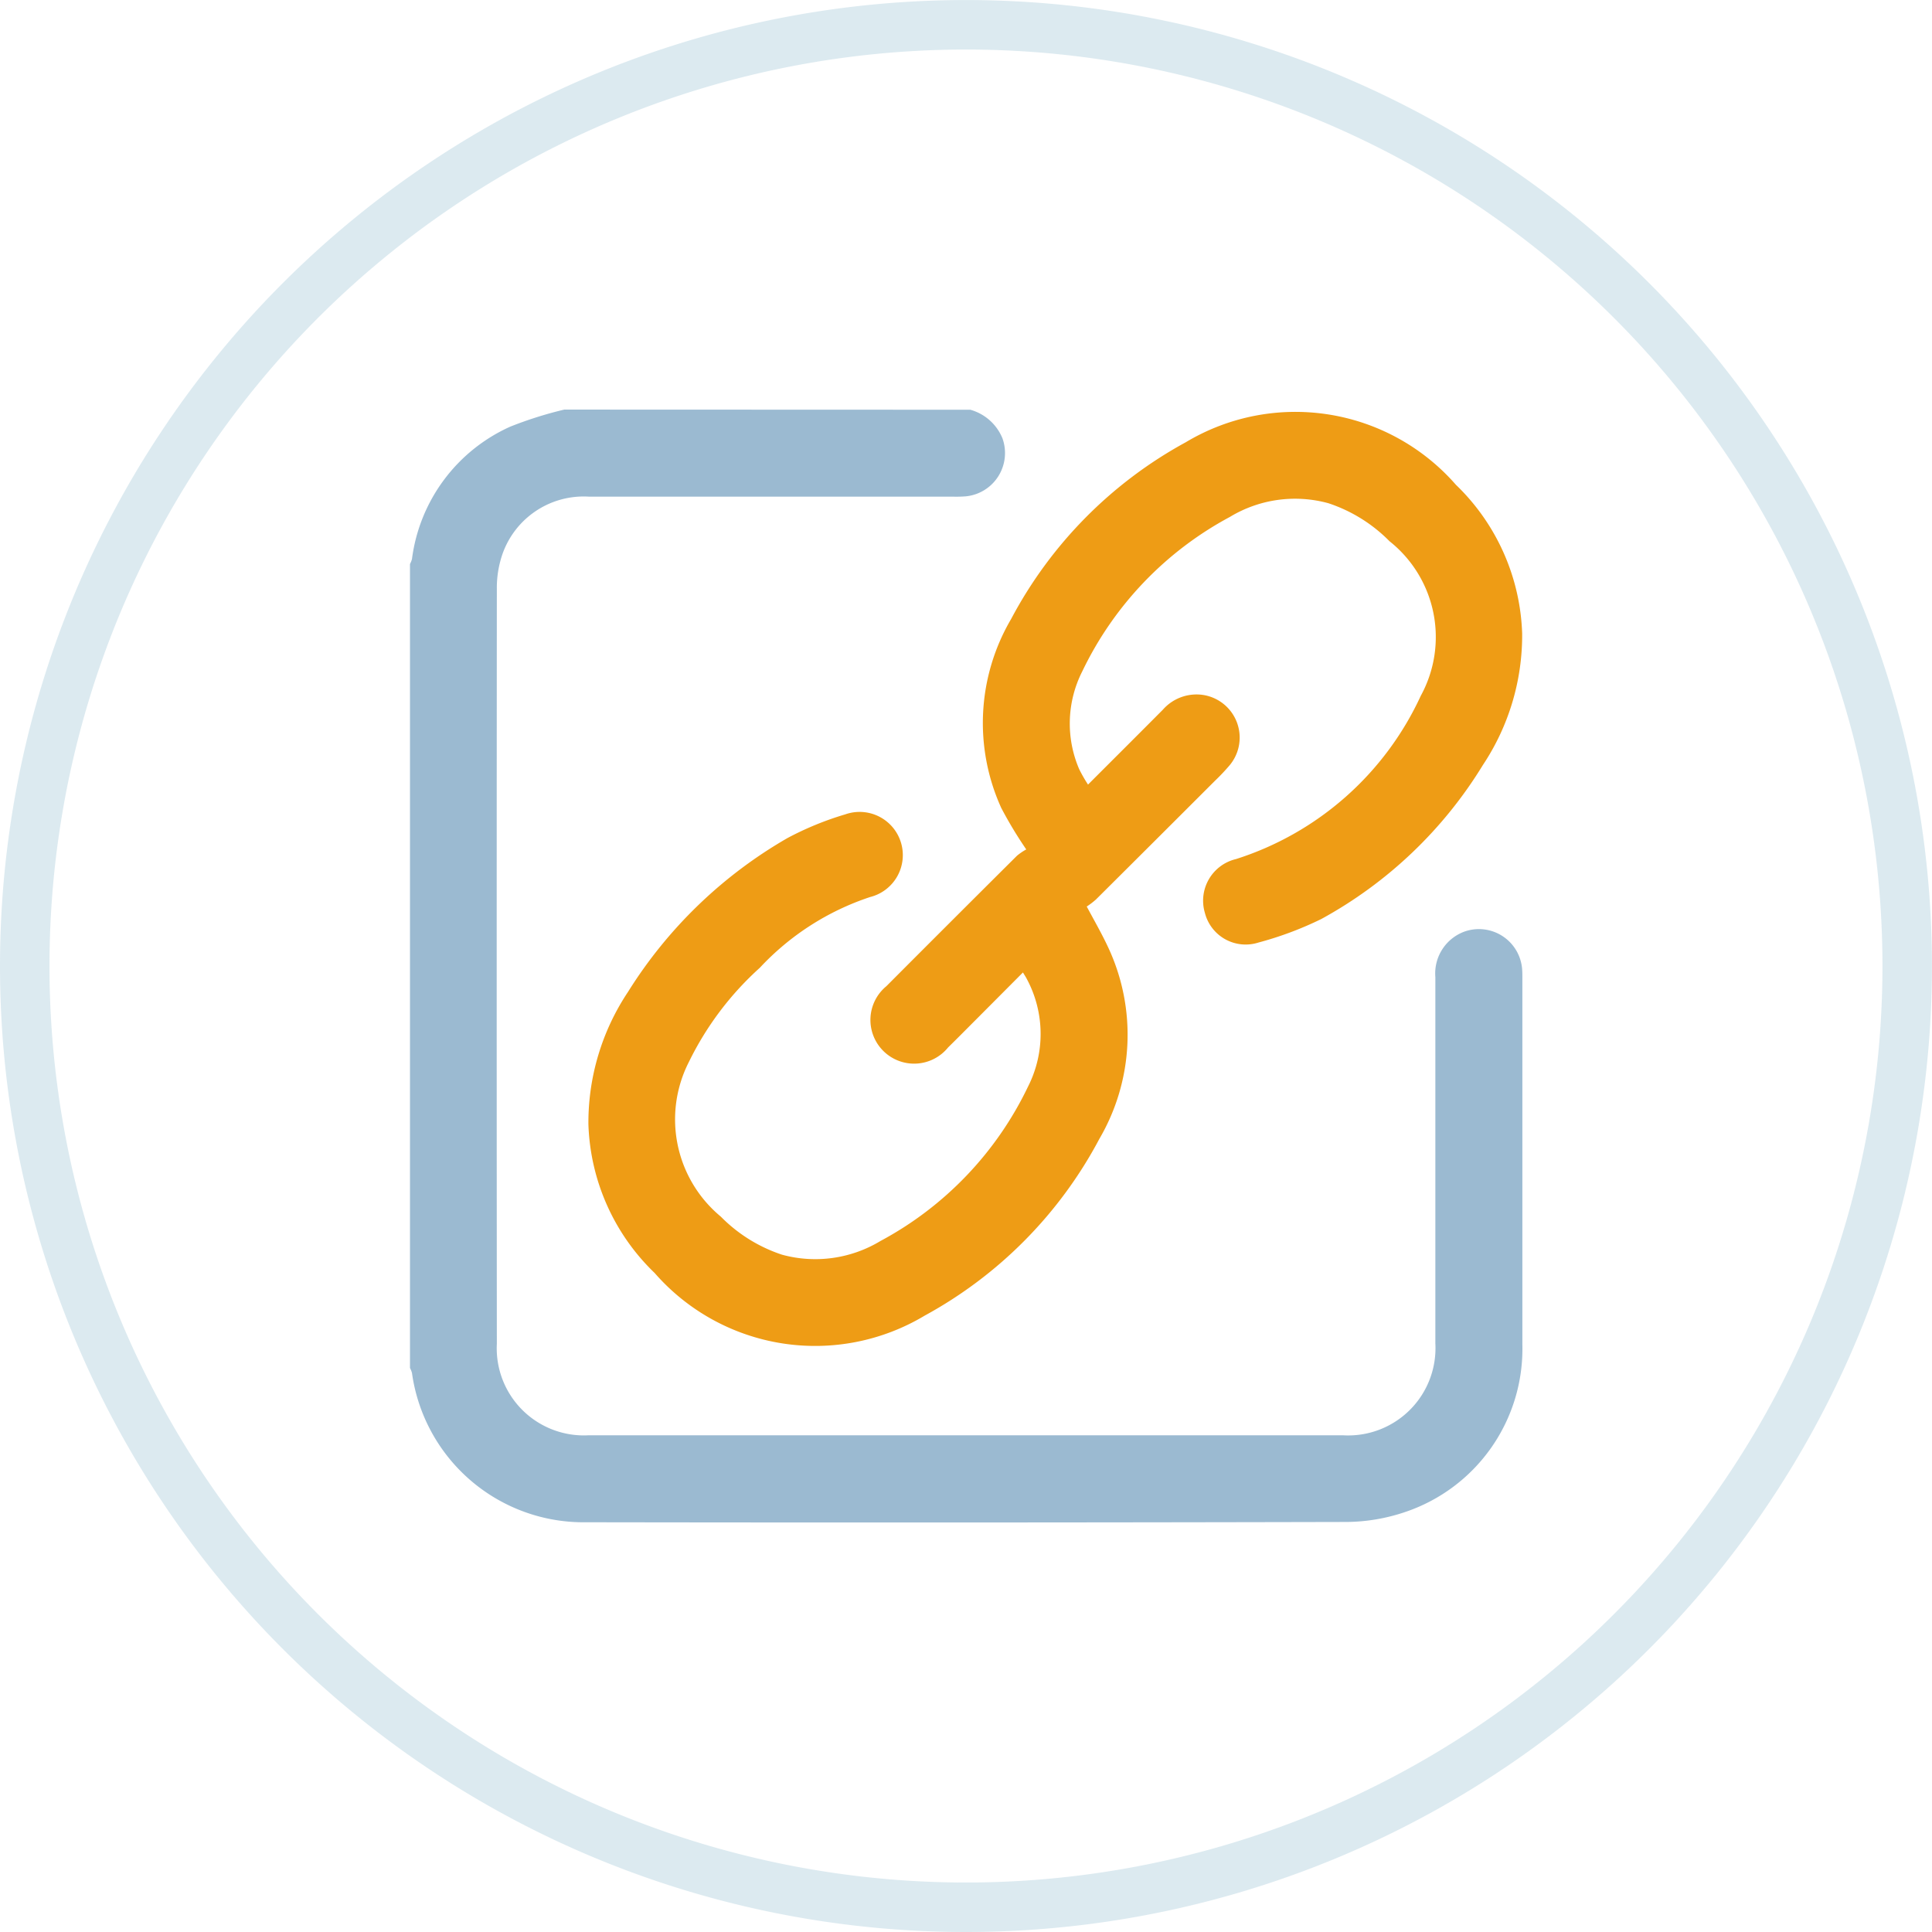 <svg xmlns="http://www.w3.org/2000/svg" width="39.037" height="39.037" viewBox="0 0 39.037 39.037">
  <g id="link_icon" data-name="link icon" transform="translate(0.5 0.5)">
    <path id="Path_18292" data-name="Path 18292" d="M238.686,573.249A19.018,19.018,0,1,1,257.7,592.268,19.018,19.018,0,0,1,238.686,573.249Z" transform="translate(-238.686 -554.231)" fill="none" stroke="#c8dee8" stroke-width="1" opacity="0.63"/>
    <g id="Group_13125" data-name="Group 13125" transform="translate(7.78 7.779)">
      <path id="Path_18293" data-name="Path 18293" d="M257.792,562.01a.987.987,0,0,1,.648.575.879.879,0,0,1-.74,1.175,2.574,2.574,0,0,1-.263.006q-3.677,0-7.353,0a1.739,1.739,0,0,0-1.788,1.3,2.082,2.082,0,0,0-.071.562q-.006,7.628,0,15.254a1.761,1.761,0,0,0,1.848,1.85q7.628,0,15.254,0a1.764,1.764,0,0,0,1.861-1.859q0-3.7,0-7.4a.9.9,0,0,1,.6-.923.876.876,0,0,1,1.152.748c.007.073.006.146.006.22q0,3.687,0,7.374a3.478,3.478,0,0,1-2.371,3.391,3.762,3.762,0,0,1-1.181.2q-7.683.018-15.364.006a3.5,3.5,0,0,1-3.52-3.017.482.482,0,0,0-.04-.1V565.127a.475.475,0,0,0,.04-.1,3.41,3.41,0,0,1,1.983-2.674,7.863,7.863,0,0,1,1.094-.346Z" transform="translate(-246.466 -562.01)" fill="#9bbad1"/>
      <path id="Path_18294" data-name="Path 18294" d="M258.922,570.894a8.321,8.321,0,0,1-.505-.838,4.149,4.149,0,0,1,.2-3.819,8.709,8.709,0,0,1,3.528-3.57,4.306,4.306,0,0,1,5.458.859,4.368,4.368,0,0,1,1.339,3.009,4.731,4.731,0,0,1-.793,2.653,8.74,8.74,0,0,1-3.267,3.113,6.959,6.959,0,0,1-1.267.474.85.85,0,0,1-1.084-.6.864.864,0,0,1,.629-1.086,6.171,6.171,0,0,0,3.734-3.3,2.472,2.472,0,0,0-.632-3.122,3.1,3.1,0,0,0-1.235-.768,2.543,2.543,0,0,0-1.991.277,6.939,6.939,0,0,0-2.981,3.118,2.33,2.33,0,0,0-.064,1.977,2.987,2.987,0,0,0,.179.313c.519-.519,1.016-1.014,1.511-1.512a.906.906,0,0,1,.81-.3.872.872,0,0,1,.545,1.416,4.111,4.111,0,0,1-.3.318q-1.2,1.2-2.406,2.4a1.584,1.584,0,0,1-.186.142c.161.3.312.563.437.833a4.166,4.166,0,0,1-.181,3.86,8.709,8.709,0,0,1-3.527,3.571,4.305,4.305,0,0,1-5.459-.859,4.364,4.364,0,0,1-1.339-3.008,4.761,4.761,0,0,1,.8-2.672,9.226,9.226,0,0,1,3.221-3.108,6.279,6.279,0,0,1,1.171-.48.873.873,0,1,1,.5,1.671,5.333,5.333,0,0,0-2.228,1.429,6.25,6.25,0,0,0-1.432,1.9,2.551,2.551,0,0,0,.643,3.128,3.1,3.1,0,0,0,1.235.769,2.547,2.547,0,0,0,1.991-.276,6.933,6.933,0,0,0,2.981-3.118,2.353,2.353,0,0,0-.024-2.177c-.019-.037-.042-.072-.078-.131l-.954.958c-.186.186-.371.374-.559.558a.883.883,0,1,1-1.247-1.238q1.317-1.321,2.64-2.637A1.215,1.215,0,0,1,258.922,570.894Z" transform="translate(-246.466 -562.01)" fill="#ee9c15"/>
    </g>
  </g>
</svg>
